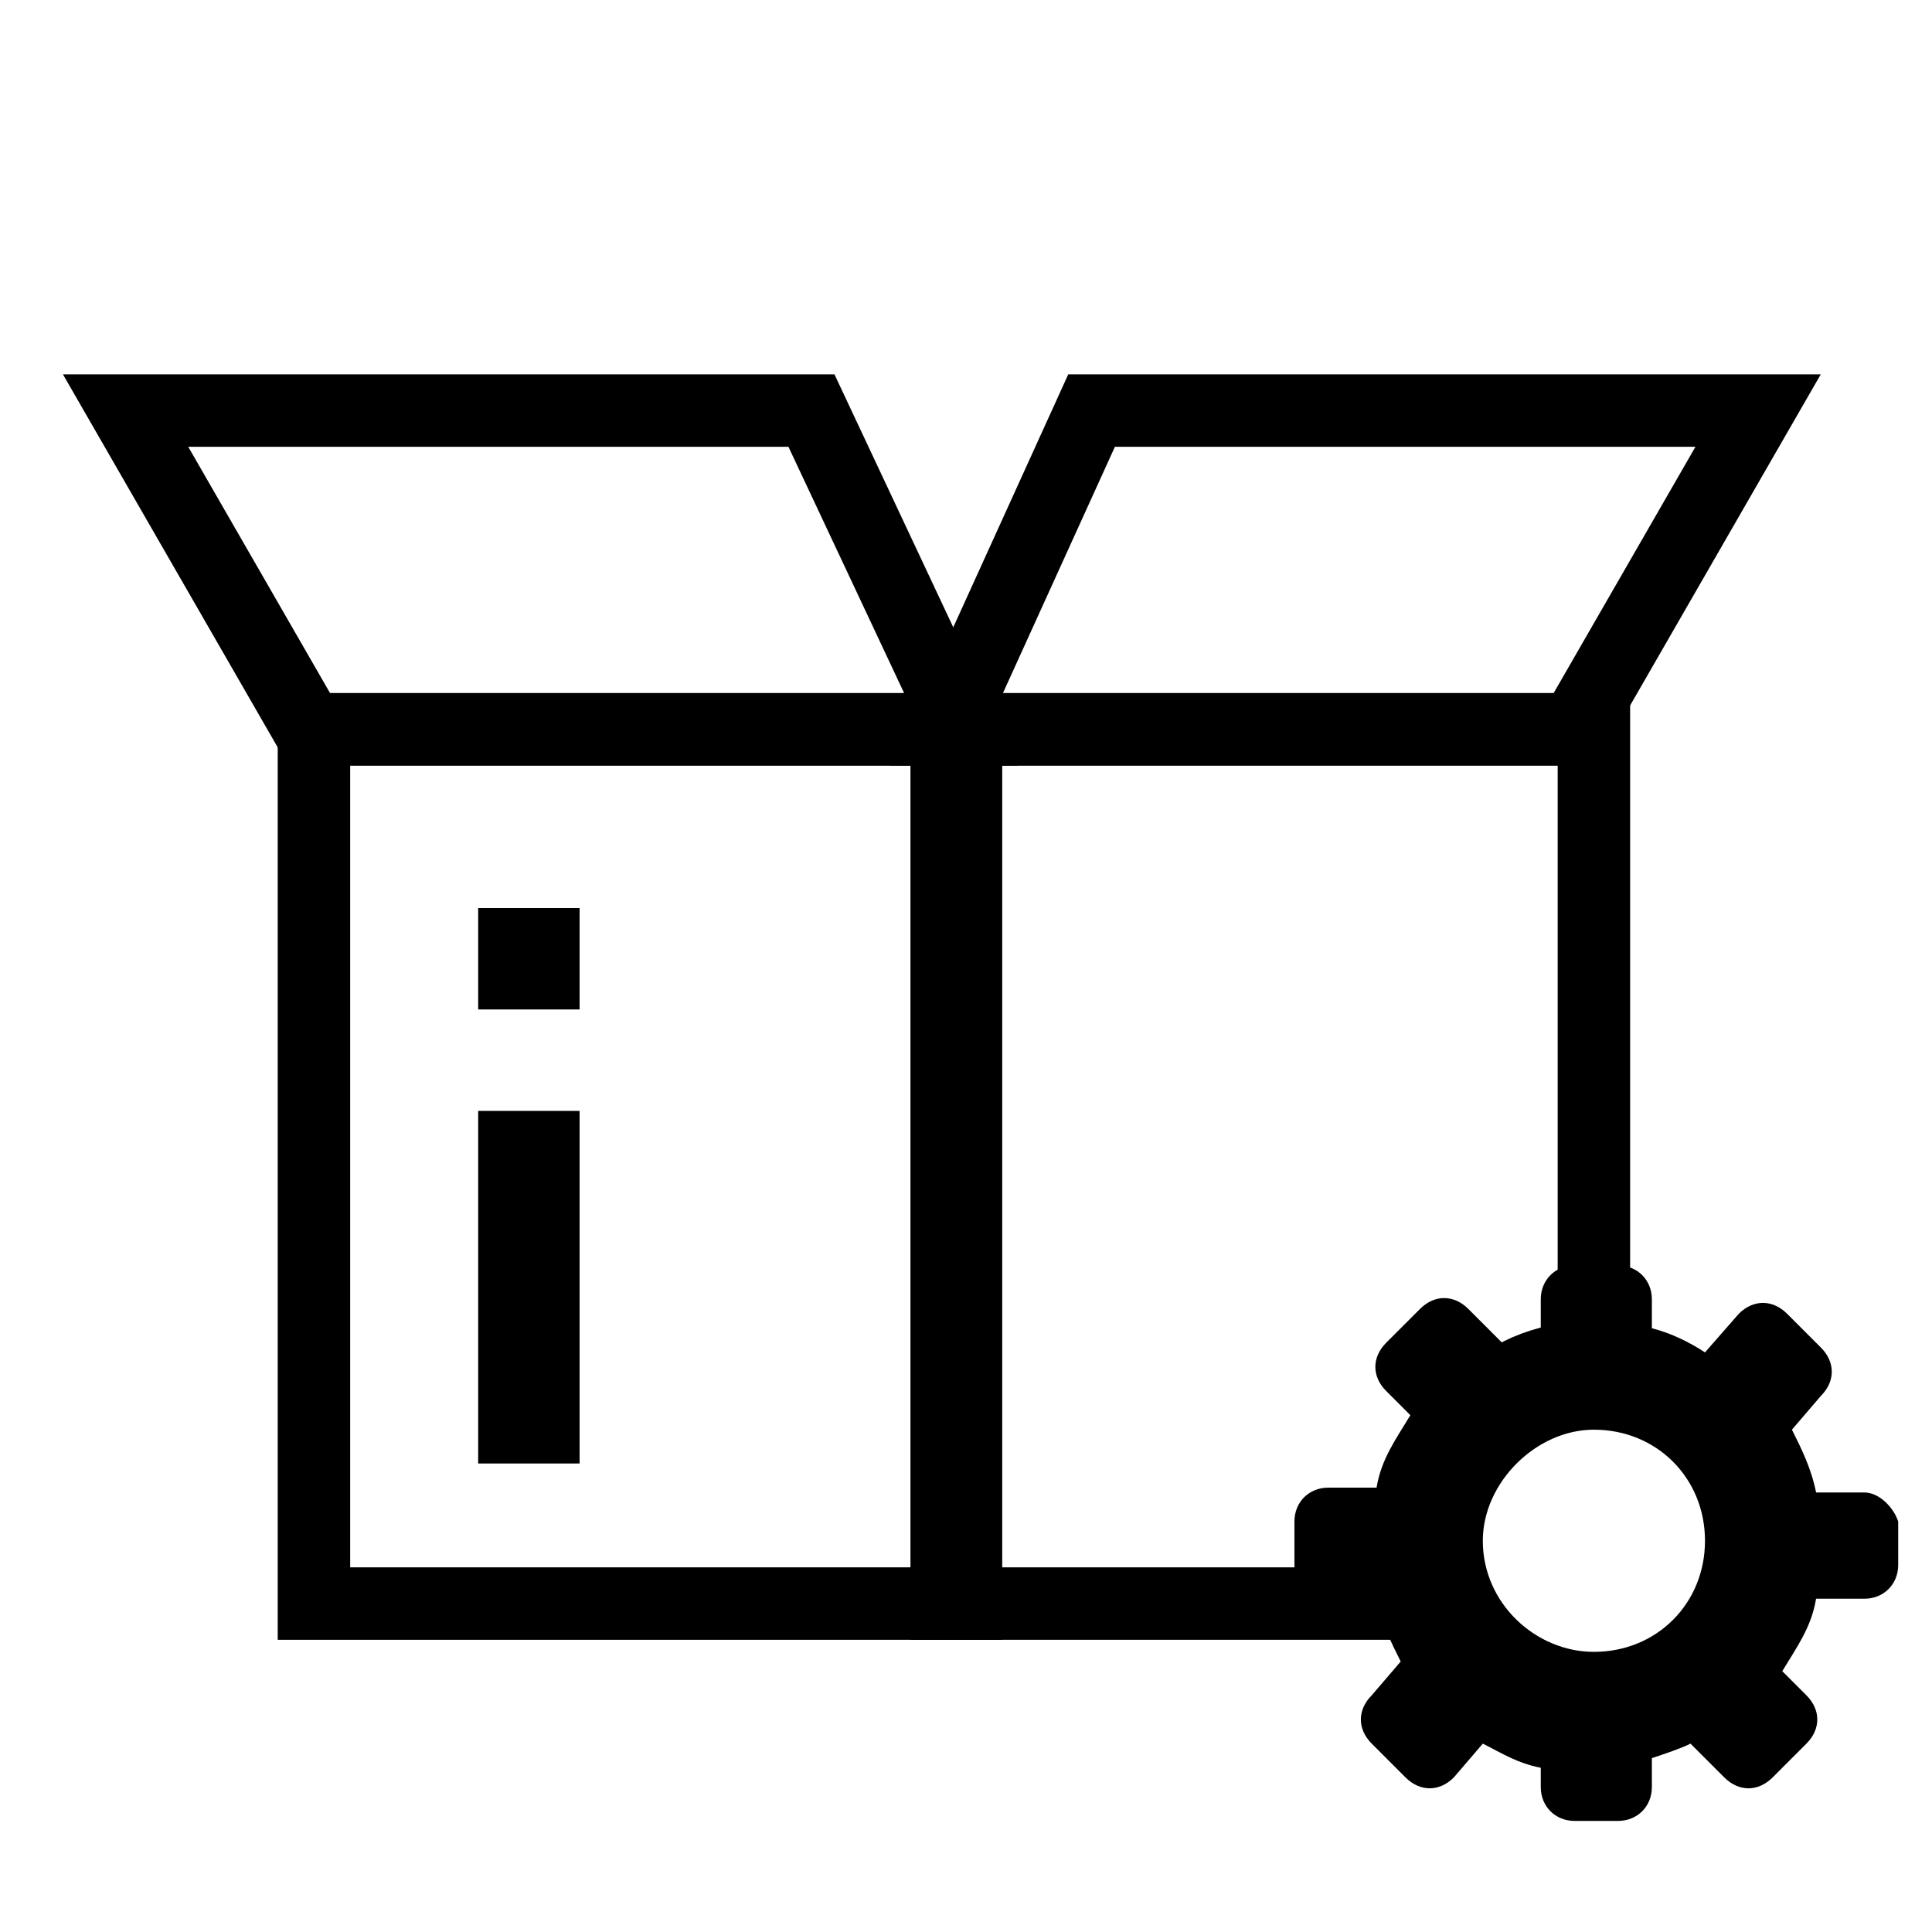 <?xml version="1.0" encoding="utf-8"?>
<svg version="1.1" xmlns="http://www.w3.org/2000/svg" xmlns:xlink="http://www.w3.org/1999/xlink" x="0px" y="0px"
	 viewBox="0 0 40 40" enable-background="new 0 0 40 40" xml:space="preserve">
<g>
	<rect x="6.5" y="15.1" fill="none" stroke="currentColor" stroke-width="1.5" stroke-miterlimit="10" width="13.5" height="18.1"/>
	<path fill="none" stroke="currentColor" stroke-width="1.5" stroke-miterlimit="10" d="M29.6,31.3c0.2-1.6,1.3-3.2,3.4-3.2l0,0v-13H19.6
		v18.1h9.8C29.3,32.5,29.4,31.9,29.6,31.3z"/>
	<polygon fill="none" stroke="currentColor" stroke-width="1.5" stroke-miterlimit="10" points="19.9,15.1 6.4,15.1 2.6,8.5 16.8,8.5 	
		"/>
	<polygon fill="none" stroke="currentColor" stroke-width="1.5" stroke-miterlimit="10" points="19.6,15.1 32.6,15.1 36.4,8.5 22.6,8.5 	
		"/>
	<path fill="currentColor" d="M38.6,30.9h-0.9c-0.1,0-0.1,0-0.1,0c-0.1-0.5-0.3-0.9-0.5-1.3l0.6-0.7c0.3-0.3,0.3-0.7,0-1L37,27.2
		c-0.3-0.3-0.7-0.3-1,0L35.3,28c-0.3-0.2-0.7-0.4-1.1-0.5v-0.6c0-0.4-0.3-0.7-0.7-0.7h-0.9c-0.4,0-0.7,0.3-0.7,0.7v0.6
		c-0.3,0.1-0.6,0.2-0.8,0.3l0,0l-0.7-0.7c-0.3-0.3-0.7-0.3-1,0l-0.7,0.7c-0.3,0.3-0.3,0.7,0,1l0.5,0.5c-0.3,0.5-0.6,0.9-0.7,1.5
		h-0.1h-0.9c-0.4,0-0.7,0.3-0.7,0.7v0.9c0,0.4,0.3,0.7,0.7,0.7h0.9h0.1c0.1,0.5,0.3,0.9,0.5,1.3l-0.6,0.7c-0.3,0.3-0.3,0.7,0,1
		l0.7,0.7c0.3,0.3,0.7,0.3,1,0l0.6-0.7c0.4,0.2,0.7,0.4,1.2,0.5V37c0,0.4,0.3,0.7,0.7,0.7h0.9c0.4,0,0.7-0.3,0.7-0.7v-0.6
		c0.3-0.1,0.6-0.2,0.8-0.3l0,0l0.7,0.7c0.3,0.3,0.7,0.3,1,0l0.7-0.7c0.3-0.3,0.3-0.7,0-1l-0.5-0.5c0.3-0.5,0.6-0.9,0.7-1.5
		c0,0,0,0,0.1,0h0.9c0.4,0,0.7-0.3,0.7-0.7v-0.9C39.2,31.2,38.9,30.9,38.6,30.9z M33,29.6c1.3,0,2.3,1,2.3,2.3c0,1.3-1,2.3-2.3,2.3
		c-1.2,0-2.3-1-2.3-2.3C30.7,30.7,31.8,29.6,33,29.6z"/>
	<rect x="9.9" y="18.8" fill="currentColor" width="2.1" height="2.1"/>
	<rect x="9.9" y="23" fill="currentColor" width="2.1" height="7.3"/>
</g>
</svg>
